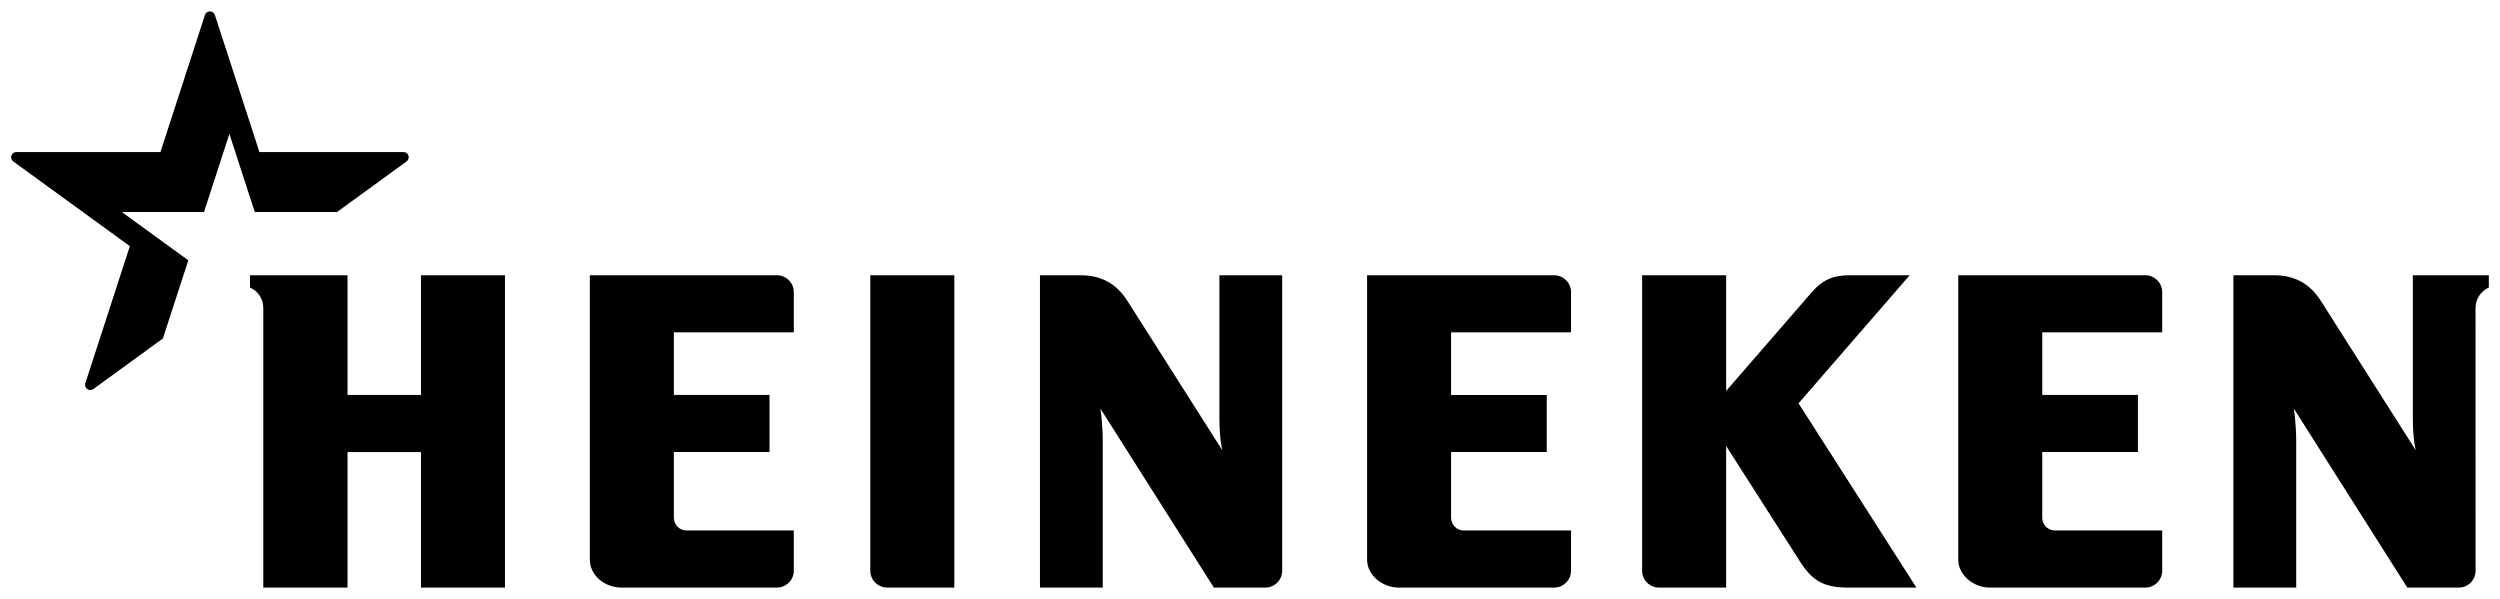 <svg xmlns="http://www.w3.org/2000/svg" xmlns:xlink="http://www.w3.org/1999/xlink" viewBox="0 0 96 23">
    <clipPath id="a">
        <path d="m211.725 465.227h78.716v63.576h-78.716z"></path>
    </clipPath>
    <g clip-path="url(#a)" transform="matrix(1.25 0 0 -1.25 -264.689 638.399)">
        <path
            d="m288.208 502.263v-.377s-.409-.163-.409-.643l.002-8.059c0-.283-.231-.515-.514-.515h-1.584l-3.485 5.498s.073-.455.073-1.028v-4.47h-1.93v9.594h1.251c.638 0 1.103-.263 1.438-.79.284-.446 2.917-4.592 2.917-4.592s-.094.282-.094 1.039v4.343zm-37.068 0v-9.079c0-.283-.232-.515-.515-.515h-1.584l-3.485 5.498s.072-.455.072-1.028v-4.47h-1.929v9.594h1.25c.639 0 1.104-.263 1.438-.79.284-.446 2.918-4.592 2.918-4.592s-.094.282-.094 1.039v4.343zm-23.876 0h-2.58v-3.677h-2.257v3.677h-2.996v-.377s.409-.154.409-.643v-8.574h2.587v4.163h2.257v-4.163h2.58zm8.357 0h-5.75v-8.736c0-.499.474-.858.97-.858h4.78c.283 0 .516.233.516.516v1.238h-3.297c-.215 0-.388.177-.388.391v2.019h2.939v1.753h-2.939v1.924h3.685v1.236c0 .285-.233.517-.516.517m5.447 0h-2.581v-9.079c0-.283.234-.515.517-.515h2.064zm36.59 0h-5.749v-8.736c0-.478.472-.858.968-.858h4.781c.283 0 .516.233.516.516v1.238h-3.298c-.214 0-.387.177-.387.391v2.019h2.939v1.753h-2.939v1.924h3.685v1.236c0 .285-.233.517-.516.517m-18.162 0h-5.748v-8.736c0-.478.472-.858.969-.858h4.779c.284 0 .517.233.517.516v1.238h-3.298c-.214 0-.387.177-.387.391v2.019h2.939v1.753h-2.939v1.924h3.685v1.236c0 .285-.233.517-.517.517m10.92 0h-1.862c-.448 0-.792-.113-1.147-.523-.356-.41-2.629-3.03-2.629-3.03v3.553h-2.581v-9.079c0-.283.233-.515.516-.515h2.065v4.351s1.935-3.027 2.273-3.557c.341-.532.678-.794 1.452-.794h2.12l-3.621 5.661"
            fill="currentColor"></path>
        <path
            d="m214.622 498.77c-.13-.095-.299.029-.249.178.071.213 1.367 4.209 1.367 4.209l-3.578 2.6c-.129.095-.062.292.095.291.225-.001 4.423 0 4.423 0s1.299 3.993 1.366 4.207c.048.15.259.153.308-.001.068-.214 1.367-4.206 1.367-4.206s4.198-.001 4.423 0c.157.001.224-.196.094-.291l-2.134-1.551h-2.526l-.78 2.4-.78-2.4h-2.526l2.044-1.484-.781-2.401s-2.003-1.457-2.133-1.551"
            fill="currentColor"></path>
    </g>
</svg>